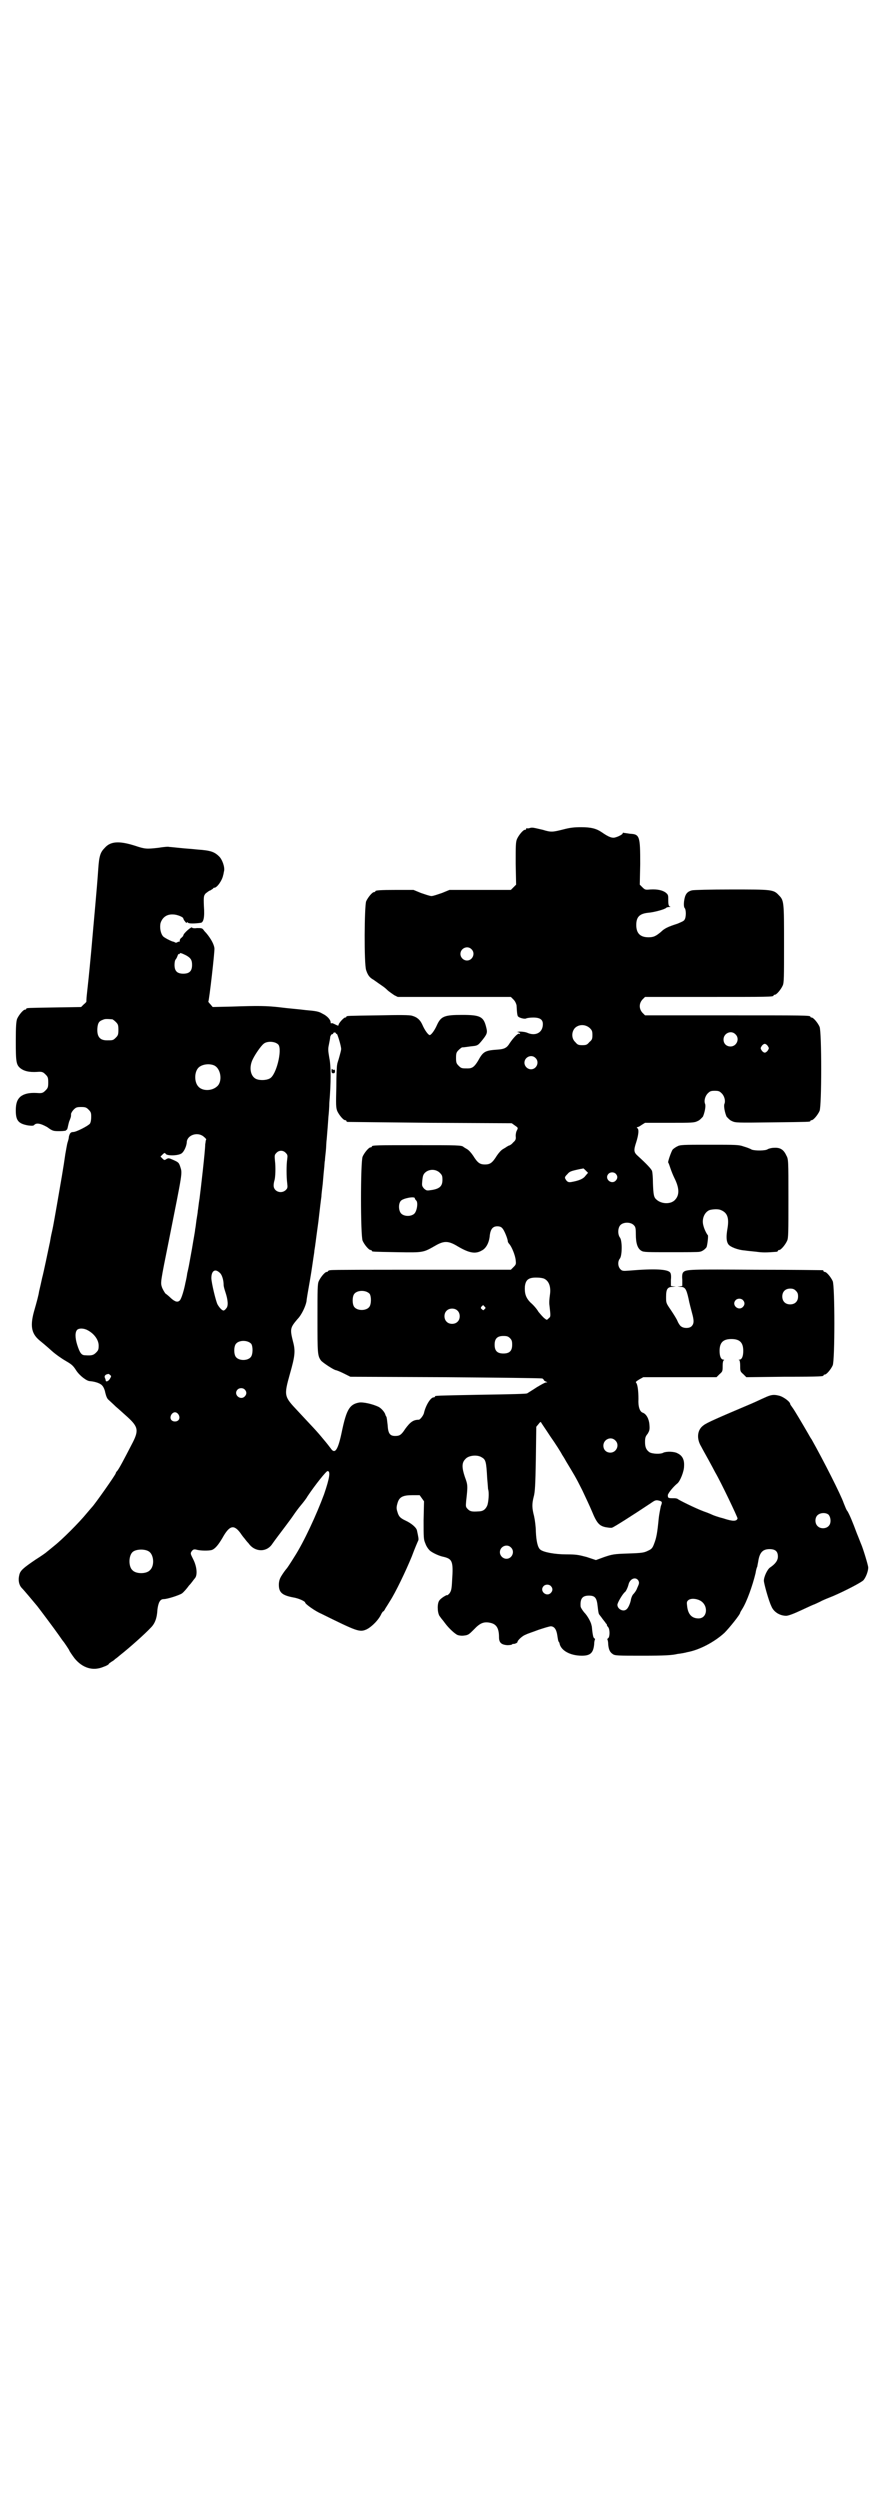 <?xml version="1.0" standalone="no"?>
<!DOCTYPE svg PUBLIC "-//W3C//DTD SVG 20010904//EN"
 "http://www.w3.org/TR/2001/REC-SVG-20010904/DTD/svg10.dtd">
<svg version="1.0" xmlns="http://www.w3.org/2000/svg"
 width="1000pt" height="2850pt" viewBox="0 0 1000 2850"
 preserveAspectRatio="xMidYMid meet">
<g transform="translate(0,2850) scale(0.5,-0.5)"
fill="#000000" stroke="none">
<path d="M1208 3812 c-3 -1 -6 -1 -7 0 0 0 -1 0 -1 -2 0 -1 -1 -2 -3 -2 -4 0
-14 -12 -18 -21 -3 -7 -3 -16 -3 -56 l1 -48 -6 -6 -6 -6 -70 0 -70 0 -17 -7
c-9 -3 -20 -7 -24 -7 -4 0 -15 4 -24 7 l-17 7 -38 0 c-39 0 -49 -1 -49 -3 0
-1 -1 -2 -3 -2 -4 0 -14 -12 -18 -21 -4 -11 -5 -143 0 -157 4 -12 8 -17 17
-22 18 -13 24 -16 31 -23 4 -4 12 -9 16 -12 l8 -4 129 0 129 0 6 -6 c4 -4 6
-9 7 -13 1 -20 2 -25 4 -26 3 -3 15 -6 18 -4 2 1 9 2 16 2 16 0 22 -5 22 -15
0 -19 -16 -28 -35 -20 -4 2 -12 3 -18 3 -7 -1 -9 -1 -5 -1 3 -1 6 -2 6 -3 0
-1 -1 -2 -2 -1 -3 2 -14 -10 -22 -22 -6 -10 -12 -13 -26 -14 -30 -2 -34 -4
-46 -26 -8 -13 -13 -17 -23 -17 -14 0 -15 0 -21 6 -5 5 -6 7 -6 18 0 11 1 13
6 18 3 3 7 6 8 6 6 0 15 2 26 3 9 1 11 3 17 10 14 17 15 20 12 32 -6 25 -13
29 -55 29 -40 0 -48 -3 -57 -22 -6 -14 -14 -24 -17 -24 -3 0 -11 10 -17 24 -5
11 -12 17 -23 20 -5 2 -30 2 -76 1 -72 -1 -74 -1 -74 -3 0 -1 -1 -2 -3 -2 -3
0 -15 -13 -15 -17 0 -2 -1 -2 -7 1 -4 2 -8 4 -9 3 -1 -1 -2 0 -2 2 0 6 -8 15
-19 20 -8 5 -15 6 -38 8 -15 2 -41 4 -56 6 -33 4 -53 4 -112 2 l-44 -1 -5 6
c-3 3 -5 6 -5 6 2 2 15 116 14 122 -1 9 -8 22 -19 35 -1 1 -4 4 -6 7 -3 4 -5
4 -15 4 -6 -1 -11 0 -11 1 0 4 -20 -13 -20 -18 0 -1 -2 -3 -4 -5 -2 -1 -4 -4
-4 -6 0 -3 -1 -4 -1 -3 -1 0 -3 0 -4 -1 -2 -1 -4 -2 -5 -1 -2 1 -4 2 -5 2 -5
1 -20 9 -23 12 -6 7 -8 20 -6 30 4 13 14 21 29 20 9 0 23 -6 23 -9 0 -1 2 -5
4 -7 2 -3 4 -4 4 -3 0 2 1 2 3 0 2 -2 15 -2 29 0 6 1 9 12 7 38 -1 23 0 24 4
29 3 2 7 6 11 7 3 2 6 4 6 4 0 1 1 2 3 2 6 0 18 17 20 29 1 2 1 6 2 9 2 9 -4
26 -11 33 -11 11 -20 14 -49 16 -10 1 -20 2 -22 2 -2 0 -12 1 -22 2 -10 1 -19
2 -21 2 -2 1 -13 0 -25 -2 -27 -3 -30 -3 -54 5 -35 11 -55 10 -68 -5 -10 -10
-13 -18 -15 -49 -3 -45 -10 -117 -16 -187 -6 -64 -7 -71 -10 -99 -1 -8 -1 -15
-1 -16 0 0 -2 -3 -6 -6 l-6 -6 -60 -1 c-63 -1 -65 -1 -65 -3 0 -1 -1 -2 -3 -2
-4 0 -14 -12 -18 -21 -2 -6 -3 -16 -3 -51 0 -48 1 -54 11 -62 8 -6 19 -9 37
-8 12 1 14 0 20 -6 5 -5 6 -7 6 -18 0 -11 -1 -13 -6 -18 -6 -6 -8 -7 -20 -6
-18 1 -29 -2 -37 -8 -8 -7 -11 -16 -11 -32 0 -23 6 -30 28 -34 9 -1 12 -1 14
1 5 6 16 3 30 -5 12 -9 14 -9 28 -9 9 0 15 1 15 2 -1 0 0 1 1 1 1 0 2 3 3 8 1
4 2 10 4 14 3 8 3 8 3 14 0 2 3 7 6 10 5 5 7 6 17 6 10 0 12 -1 17 -6 5 -5 6
-7 6 -16 0 -7 -1 -13 -3 -16 -4 -5 -31 -19 -38 -19 -6 0 -8 -3 -10 -11 0 -4
-2 -10 -3 -13 -1 -3 -3 -15 -5 -26 -4 -29 -10 -63 -19 -115 -10 -57 -9 -51
-13 -69 -2 -9 -3 -18 -4 -21 -3 -14 -13 -63 -17 -78 -2 -9 -5 -23 -7 -31 -1
-8 -6 -26 -10 -40 -11 -37 -8 -55 11 -71 5 -4 17 -14 28 -24 10 -9 25 -19 32
-23 14 -8 17 -11 24 -22 8 -12 24 -24 31 -24 12 -1 24 -5 28 -10 3 -3 6 -10 7
-16 2 -8 4 -14 8 -17 3 -3 10 -9 16 -15 6 -5 18 -16 27 -24 25 -23 26 -31 9
-63 -16 -31 -29 -56 -33 -60 -2 -2 -3 -4 -3 -5 0 -3 -48 -71 -54 -77 -1 -1 -6
-7 -12 -14 -18 -22 -56 -60 -75 -75 -5 -4 -12 -10 -16 -13 -3 -3 -15 -11 -26
-18 -28 -19 -35 -25 -37 -35 -3 -11 -1 -23 6 -30 5 -5 25 -29 35 -41 7 -9 40
-53 49 -66 5 -7 9 -13 10 -14 2 -2 14 -20 14 -21 0 -1 6 -10 12 -18 18 -22 42
-30 67 -19 6 2 11 5 11 6 0 1 3 3 6 5 3 2 7 4 8 6 2 1 8 6 14 11 19 15 54 46
68 61 9 9 14 21 15 41 2 16 6 24 14 24 9 0 36 9 42 13 4 3 11 11 16 18 6 6 11
14 13 16 7 7 5 27 -3 43 -7 14 -7 14 -4 19 3 4 5 5 10 4 10 -3 29 -3 36 -1 8
3 15 12 24 27 16 29 26 32 41 12 4 -6 8 -11 9 -12 1 -1 5 -7 10 -12 14 -20 41
-21 54 -1 7 10 17 23 29 39 6 8 15 20 19 26 4 6 12 17 18 24 5 6 12 15 14 19
18 27 43 58 46 58 7 0 5 -15 -8 -53 -17 -46 -46 -109 -68 -143 -8 -13 -16 -25
-17 -26 -1 -1 -5 -6 -9 -12 -6 -9 -8 -13 -9 -22 -1 -20 6 -27 32 -32 13 -2 28
-9 28 -12 0 -3 22 -19 36 -25 83 -41 88 -43 104 -36 12 6 28 22 34 36 2 3 3 5
4 5 1 0 3 3 5 7 2 3 7 11 10 16 13 20 36 68 50 102 7 19 14 35 15 37 1 3 0 8
-3 22 -1 7 -13 17 -26 23 -13 6 -16 10 -19 21 -2 6 -2 10 0 17 4 16 12 20 35
20 l16 0 5 -7 5 -7 -1 -43 c0 -40 0 -44 4 -53 2 -6 6 -12 9 -15 4 -5 21 -13
30 -15 23 -5 25 -10 22 -55 -1 -20 -2 -23 -6 -29 -3 -3 -5 -5 -5 -4 0 2 -15
-7 -18 -12 -5 -6 -5 -26 0 -35 3 -4 5 -7 6 -8 1 -1 4 -5 7 -9 8 -11 23 -25 29
-27 3 -1 9 -2 15 -1 9 1 11 3 22 14 14 15 23 18 37 15 14 -3 20 -12 20 -33 0
-12 5 -17 19 -18 6 0 11 1 11 2 0 0 1 1 2 1 2 -1 10 2 10 4 0 4 12 15 19 17 3
2 16 6 29 11 12 4 25 8 28 8 8 0 13 -7 15 -21 1 -7 2 -13 3 -14 1 -1 2 -3 2
-4 3 -16 24 -28 51 -28 19 0 26 6 28 26 0 5 1 10 2 11 0 0 0 2 -2 3 -2 1 -3 7
-4 14 -1 7 -1 13 -2 15 -1 7 -9 22 -17 30 -4 5 -8 11 -8 14 -1 17 4 24 19 24
14 0 18 -5 20 -25 1 -9 2 -16 3 -17 0 -1 4 -5 8 -11 4 -5 8 -10 8 -11 1 0 2
-1 2 -3 0 -1 1 -3 3 -5 4 -5 4 -22 0 -25 -2 -1 -2 -3 -2 -3 1 -1 2 -6 2 -11 1
-12 4 -18 10 -22 5 -4 11 -4 69 -4 49 0 67 1 79 4 9 1 19 3 22 4 28 5 62 23
85 44 11 11 36 42 36 46 0 1 2 4 5 9 10 16 23 52 30 81 1 7 3 14 4 15 0 1 1 6
2 11 3 21 10 29 26 29 13 0 19 -5 19 -17 0 -9 -6 -17 -18 -25 -6 -4 -14 -21
-14 -30 0 -6 11 -46 17 -58 5 -13 19 -22 34 -22 5 0 18 5 35 13 15 7 28 13 29
13 0 0 7 3 13 6 7 4 20 9 30 13 30 13 64 31 69 36 6 7 11 21 11 29 0 5 -12 44
-16 53 -1 2 -5 13 -10 25 -10 27 -16 41 -21 50 -3 3 -6 12 -9 19 -6 18 -46 97
-73 145 -3 4 -6 10 -9 15 -11 19 -31 53 -35 58 -3 4 -5 7 -5 8 0 5 -16 17 -26
19 -12 3 -18 2 -33 -5 -5 -2 -19 -9 -31 -14 -73 -31 -101 -43 -108 -49 -14
-10 -16 -30 -5 -48 3 -6 11 -20 17 -31 6 -11 13 -24 15 -28 13 -22 51 -102 51
-105 -2 -7 -11 -7 -32 0 -12 3 -23 7 -25 8 -2 1 -11 5 -20 8 -19 7 -57 26 -59
28 -1 1 -4 2 -8 2 -14 0 -15 0 -15 7 0 4 13 20 22 27 6 5 15 27 15 39 1 15 -4
24 -14 29 -8 5 -26 5 -33 2 -6 -4 -26 -3 -32 1 -7 5 -10 11 -10 23 0 10 1 13
6 19 4 7 5 9 4 21 -1 13 -7 24 -15 27 -7 2 -11 14 -10 31 0 19 -2 33 -5 37 -2
2 -1 3 7 8 l9 5 84 0 83 0 7 7 c7 6 7 7 7 19 0 7 1 12 3 13 1 0 1 1 -1 1 -6 0
-9 8 -9 20 0 19 8 27 27 27 19 0 27 -8 27 -27 0 -12 -3 -20 -9 -20 -2 0 -2 -1
0 -1 1 -1 2 -6 2 -13 0 -12 0 -13 7 -19 l7 -7 86 1 c88 0 90 1 90 3 0 1 1 2 3
2 4 0 14 12 18 21 5 11 5 181 0 192 -4 9 -14 21 -18 21 -2 0 -3 1 -3 2 0 1 -1
2 -2 2 -2 0 -70 1 -151 1 -152 1 -161 1 -167 -6 -2 -2 -3 -8 -2 -17 l0 -14 -6
-1 c-7 0 -6 0 1 -1 11 0 14 -4 19 -26 2 -11 6 -25 8 -33 5 -18 5 -25 -1 -31
-5 -5 -18 -5 -24 0 -2 1 -6 7 -8 12 -2 5 -9 16 -15 25 -11 16 -11 16 -11 30 0
18 3 23 16 23 7 1 8 1 1 1 l-6 1 0 14 c1 9 0 15 -2 17 -6 7 -34 9 -93 4 -14
-1 -16 -1 -20 3 -6 6 -7 18 -1 25 5 8 5 40 0 47 -6 8 -5 23 1 29 7 7 23 7 30
0 4 -4 5 -6 5 -21 0 -21 4 -33 13 -38 5 -3 13 -3 67 -3 34 0 63 0 66 1 6 1 12
6 15 10 2 3 5 28 3 28 -2 2 -8 13 -10 22 -4 14 2 30 14 35 7 2 20 3 26 0 15
-6 19 -18 15 -42 -3 -17 -3 -29 2 -36 4 -6 22 -13 37 -14 6 -1 18 -2 27 -3 14
-2 22 -2 47 0 1 1 2 1 2 2 0 1 1 2 3 2 4 0 14 12 18 21 3 6 3 20 3 97 0 88 0
89 -5 98 -6 13 -14 18 -28 17 -6 0 -12 -2 -14 -3 -4 -4 -30 -4 -37 -1 -3 2
-11 5 -18 7 -11 4 -17 4 -78 4 -61 0 -67 0 -74 -4 -4 -2 -8 -5 -10 -7 -3 -4
-12 -29 -10 -30 1 -1 3 -7 5 -13 2 -6 6 -16 9 -22 11 -22 12 -38 2 -49 -9 -11
-31 -11 -43 0 -6 5 -7 11 -8 38 0 12 -1 24 -2 27 -1 4 -12 16 -33 35 -9 8 -9
13 -3 31 5 16 7 30 2 32 -1 2 -1 2 0 2 2 0 6 2 10 5 l8 5 56 0 c51 0 56 0 64
4 5 2 9 7 12 10 4 9 7 24 5 29 -3 7 0 18 6 24 5 5 7 6 16 6 9 0 11 -1 16 -6 6
-6 9 -17 6 -24 -2 -5 1 -20 5 -29 3 -3 7 -8 12 -10 8 -4 12 -4 91 -3 86 1 88
1 88 3 0 1 1 2 3 2 4 0 14 12 18 21 5 11 5 181 0 192 -4 9 -14 21 -18 21 -2 0
-3 1 -3 2 0 3 -13 3 -194 3 l-183 0 -6 6 c-8 9 -8 21 0 30 l6 6 141 0 c139 0
152 0 152 3 0 1 1 2 3 2 4 0 14 12 18 21 3 6 3 20 3 95 0 96 0 99 -12 111 -12
13 -16 13 -108 13 -49 0 -86 -1 -90 -2 -12 -3 -16 -10 -18 -25 -1 -9 0 -13 1
-15 4 -3 4 -22 0 -27 -1 -3 -9 -6 -16 -9 -22 -7 -30 -11 -38 -19 -11 -9 -16
-12 -28 -12 -19 0 -28 9 -28 28 0 19 8 26 28 28 13 1 38 8 40 11 1 1 4 2 7 2
3 0 4 1 2 1 -3 1 -4 4 -4 14 0 12 0 13 -6 18 -7 5 -18 8 -35 7 -11 -1 -12 -1
-18 5 l-6 6 1 47 c0 63 -1 68 -23 69 -7 1 -13 2 -14 2 -2 1 -3 0 -3 -1 0 -3
-15 -10 -21 -10 -6 0 -13 3 -26 12 -13 9 -25 12 -48 12 -15 0 -25 -1 -40 -5
-24 -6 -28 -7 -47 -1 -22 5 -24 6 -30 4z m-133 -276 c10 -9 3 -26 -10 -26 -8
0 -15 7 -15 15 0 13 16 20 25 11z m-651 -14 c11 -6 14 -11 14 -22 0 -14 -6
-20 -20 -20 -14 0 -20 6 -20 20 0 6 1 11 3 13 1 1 3 5 4 8 1 3 2 4 3 4 1 -1 2
0 2 1 0 2 4 1 14 -4z m-168 -146 c1 0 5 -3 8 -6 5 -5 6 -7 6 -18 0 -11 -1 -13
-6 -18 -6 -6 -7 -6 -20 -6 -16 0 -23 8 -22 27 1 13 4 17 13 20 4 2 8 2 21 1z
m1089 -20 c5 -5 6 -7 6 -16 0 -9 -1 -11 -7 -16 -5 -6 -7 -7 -16 -7 -9 0 -11 1
-16 7 -9 8 -9 23 -1 32 9 9 24 9 34 0z m-579 -12 c0 -1 1 -2 2 -1 1 1 10 -27
10 -35 0 -2 -2 -10 -4 -17 -2 -8 -5 -15 -5 -18 -1 -2 -2 -25 -2 -51 -1 -40 -1
-47 2 -55 4 -9 14 -21 18 -21 2 0 3 -1 3 -2 0 -1 1 -2 3 -2 1 0 86 -1 188 -2
l186 -1 7 -5 c7 -5 8 -5 5 -11 -2 -3 -3 -9 -3 -13 1 -7 0 -10 -6 -15 -3 -4 -8
-7 -10 -7 -1 -1 -4 -2 -5 -3 -1 -1 -5 -3 -8 -5 -4 -2 -10 -9 -14 -15 -10 -16
-15 -20 -27 -20 -12 0 -17 4 -27 20 -4 6 -10 13 -14 15 -3 2 -7 4 -8 5 -4 4
-14 4 -105 4 -92 0 -104 0 -104 -3 0 -1 -1 -2 -3 -2 -4 0 -14 -12 -18 -21 -5
-11 -5 -181 0 -192 4 -9 14 -21 18 -21 2 0 3 -1 3 -2 0 -2 2 -2 58 -3 60 -1
59 -1 87 15 19 11 29 11 48 0 28 -17 43 -20 58 -11 10 5 17 19 18 35 2 14 7
20 17 20 5 0 9 -1 12 -5 4 -4 12 -24 12 -29 0 -2 2 -5 4 -7 5 -6 13 -25 14
-36 1 -9 1 -10 -5 -16 l-6 -6 -203 0 c-112 0 -205 0 -208 -1 -4 0 -6 -2 -6 -2
0 -1 -1 -2 -3 -2 -4 0 -14 -12 -18 -21 -3 -6 -3 -19 -3 -85 0 -79 0 -85 8 -96
4 -5 30 -22 34 -22 1 0 9 -3 17 -7 l16 -8 217 -1 c119 -1 219 -2 221 -3 1 -1
3 -2 3 -3 0 -1 2 -3 5 -4 4 -2 4 -2 0 -2 -2 0 -11 -5 -21 -11 -9 -6 -19 -12
-22 -14 -3 -1 -33 -2 -105 -3 -104 -2 -105 -2 -105 -4 0 -1 -1 -2 -3 -2 -7 0
-18 -18 -22 -35 -1 -6 -9 -16 -12 -16 -13 0 -20 -6 -31 -21 -9 -14 -13 -16
-23 -16 -12 0 -16 6 -17 25 -1 9 -2 18 -3 19 -1 2 -2 3 -2 4 -1 5 -8 14 -15
18 -14 7 -37 12 -46 10 -21 -4 -28 -17 -38 -64 -9 -44 -16 -55 -26 -40 -3 4
-10 13 -16 20 -19 23 -21 24 -59 65 -31 33 -32 34 -18 84 12 42 13 53 7 75 -7
28 -6 31 10 50 10 10 19 30 21 41 0 4 4 26 8 49 4 23 7 46 8 52 1 6 2 13 2 15
2 11 3 22 9 65 3 26 6 52 7 58 0 6 2 19 3 29 1 10 2 25 3 33 1 8 1 17 2 20 0
3 1 12 2 21 1 9 1 21 2 27 2 25 3 36 4 52 1 9 2 23 2 31 4 47 4 84 0 103 -3
17 -3 21 -1 30 1 6 3 14 3 18 1 3 3 6 4 6 2 0 3 1 3 2 0 1 1 2 3 2 2 0 3 -1 3
-2z m911 -2 c11 -10 3 -28 -11 -28 -9 0 -16 6 -16 16 0 14 17 22 27 12z
m-1042 -24 c9 -12 -5 -70 -20 -77 -7 -4 -22 -5 -31 -1 -13 6 -17 27 -7 46 6
12 18 29 24 34 8 7 27 6 34 -2z m1116 -3 c3 -5 3 -5 0 -10 -2 -3 -5 -5 -7 -5
-2 0 -5 2 -7 5 -3 5 -3 5 0 10 2 3 5 5 7 5 2 0 5 -2 7 -5z m-530 -27 c10 -9 3
-26 -10 -26 -8 0 -15 7 -15 15 0 13 16 20 25 11z m-733 -17 c16 -7 20 -37 7
-48 -12 -11 -34 -11 -43 0 -9 10 -9 32 0 42 7 8 24 11 36 6z m-23 -163 c4 -3
6 -6 5 -7 -1 0 -1 -5 -2 -10 0 -14 -10 -101 -13 -124 -2 -11 -3 -24 -4 -28 0
-4 -2 -14 -3 -21 -1 -7 -2 -17 -3 -21 0 -4 -4 -24 -7 -43 -8 -44 -7 -40 -11
-57 -1 -8 -3 -17 -4 -21 -3 -16 -9 -37 -13 -41 -5 -5 -11 -3 -20 5 -4 4 -10 9
-13 11 -2 3 -6 9 -8 15 -3 10 -3 11 16 105 32 161 31 153 26 169 -3 9 -4 10
-15 15 -11 5 -12 5 -17 2 -4 -3 -5 -2 -9 2 l-4 4 5 5 c4 4 5 4 7 1 4 -5 31 -4
37 2 5 4 11 17 11 26 2 16 26 23 39 11z m187 -37 c4 -4 4 -6 3 -14 -2 -12 -2
-40 0 -55 1 -9 1 -11 -3 -15 -10 -10 -28 -4 -28 10 0 4 1 9 2 12 2 7 3 29 1
45 -1 11 -1 13 3 17 6 7 16 7 22 0z m684 -40 l5 -5 -6 -7 c-5 -7 -15 -11 -32
-14 -6 -1 -8 0 -11 3 -5 7 -5 8 2 15 5 6 7 7 31 12 2 0 5 1 5 1 1 0 3 -2 6 -5z
m-333 -5 c5 -5 6 -7 6 -16 0 -14 -6 -20 -23 -23 -13 -2 -13 -2 -19 3 -5 6 -5
7 -4 18 1 10 2 14 6 18 9 9 25 9 34 0z m401 -2 c5 -5 5 -11 0 -16 -10 -10 -27
5 -16 16 4 4 12 4 16 0z m-458 -56 c0 -1 1 -3 3 -5 5 -4 2 -24 -4 -30 -7 -7
-23 -7 -30 0 -6 6 -7 22 -1 29 5 6 32 11 32 6z m-446 -169 c6 -4 10 -17 10
-29 0 -3 2 -10 4 -16 6 -18 7 -32 2 -37 -2 -3 -5 -5 -6 -5 -4 0 -10 7 -14 14
-4 8 -14 50 -14 60 0 16 8 22 18 13z m740 -14 c12 -5 17 -19 14 -38 -1 -7 -2
-17 -1 -23 3 -26 3 -26 -2 -30 -4 -4 -4 -4 -9 0 -3 2 -9 9 -14 15 -4 7 -12 16
-18 21 -11 11 -14 21 -13 37 2 16 9 21 30 20 4 0 10 -1 13 -2z m575 -28 c4 -4
5 -7 5 -13 0 -11 -7 -18 -18 -18 -11 0 -18 7 -18 18 0 11 7 18 18 18 6 0 9 -1
13 -5z m-972 -7 c4 -6 4 -24 -1 -30 -7 -9 -27 -9 -34 0 -5 6 -5 24 0 30 7 9
27 9 35 0z m851 -14 c5 -5 5 -11 0 -16 -10 -10 -27 5 -16 16 4 4 12 4 16 0z
m-589 -15 c3 -3 3 -3 0 -6 -3 -3 -3 -3 -6 0 -3 2 -3 3 -1 6 4 4 4 4 7 0z m-62
-9 c7 -6 7 -19 1 -25 -6 -7 -19 -7 -25 -1 -7 6 -7 19 -1 25 6 7 19 7 25 1z
m-843 -45 c15 -8 25 -22 25 -35 0 -9 -1 -11 -6 -16 -6 -6 -10 -7 -25 -6 -8 0
-12 5 -18 24 -5 16 -5 29 0 34 4 4 15 4 24 -1z m963 -18 c4 -4 5 -7 5 -15 0
-14 -6 -20 -20 -20 -14 0 -20 6 -20 20 0 14 6 20 20 20 8 0 11 -1 15 -5z
m-590 -13 c4 -6 4 -24 -1 -30 -7 -9 -27 -9 -34 0 -5 6 -5 24 0 30 7 9 27 9 35
0z m-322 -71 c3 -2 3 -3 0 -8 -3 -6 -10 -9 -10 -4 0 1 -1 4 -2 6 -1 3 0 5 3 7
6 2 6 2 9 -1z m307 -33 c5 -5 5 -11 0 -16 -10 -10 -27 5 -16 16 4 4 12 4 16 0z
m-151 -57 c5 -8 1 -16 -8 -16 -9 0 -13 8 -8 16 2 3 5 5 8 5 3 0 6 -2 8 -5z
m848 -50 c12 -17 24 -36 27 -42 4 -6 8 -13 9 -15 18 -30 21 -34 37 -66 7 -15
17 -36 22 -48 11 -27 17 -33 31 -36 6 -1 13 -2 15 -1 4 1 48 29 87 55 10 7 12
8 18 7 9 -2 10 -3 6 -13 -1 -5 -4 -19 -5 -30 -3 -31 -5 -42 -10 -55 -4 -11 -6
-13 -15 -17 -8 -4 -13 -5 -45 -6 -32 -1 -36 -2 -54 -8 l-19 -7 -21 7 c-19 5
-24 6 -46 6 -27 0 -53 5 -60 11 -6 5 -9 20 -10 41 0 10 -2 26 -4 35 -5 19 -5
28 -1 44 3 10 4 27 5 86 l1 74 5 6 c3 4 5 6 6 4 0 -1 10 -15 21 -32z m148 -9
c11 -10 3 -28 -11 -28 -9 0 -16 6 -16 16 0 14 17 22 27 12z m-304 -39 c9 -5
10 -11 12 -47 1 -12 2 -23 2 -25 3 -8 1 -31 -2 -38 -4 -9 -10 -13 -20 -13 -15
-1 -19 0 -24 5 -5 5 -5 6 -4 18 4 36 4 37 -3 56 -7 21 -7 32 1 40 7 9 28 11
38 4z m790 -130 c6 -6 7 -20 1 -26 -6 -7 -19 -7 -25 -1 -7 6 -7 19 -1 25 6 6
18 7 25 2z m-724 -75 c10 -9 3 -26 -10 -26 -8 0 -15 7 -15 15 0 13 16 20 25
11z m-826 -9 c12 -7 14 -33 3 -43 -8 -9 -32 -9 -40 0 -9 8 -9 32 0 41 7 7 27
8 37 2z m1117 -67 c2 -5 2 -6 -3 -17 -2 -6 -7 -12 -9 -14 -2 -2 -4 -7 -5 -11
-1 -8 -6 -20 -10 -23 -7 -7 -21 0 -21 10 0 5 12 25 17 29 2 1 6 9 8 16 3 15
17 20 23 10z m-200 -12 c5 -5 5 -11 0 -16 -10 -10 -27 5 -16 16 4 4 12 4 16 0z
m340 -33 c20 -10 18 -41 -3 -41 -15 0 -24 9 -26 28 -1 8 -1 10 2 13 5 5 17 5
27 0z"/>
<path d="M756 3259 c0 -5 1 -6 4 -6 3 0 4 1 4 5 0 2 -1 4 -2 3 -1 -1 -3 0 -4
1 -1 2 -2 1 -2 -3z"/>
</g>
</svg>
